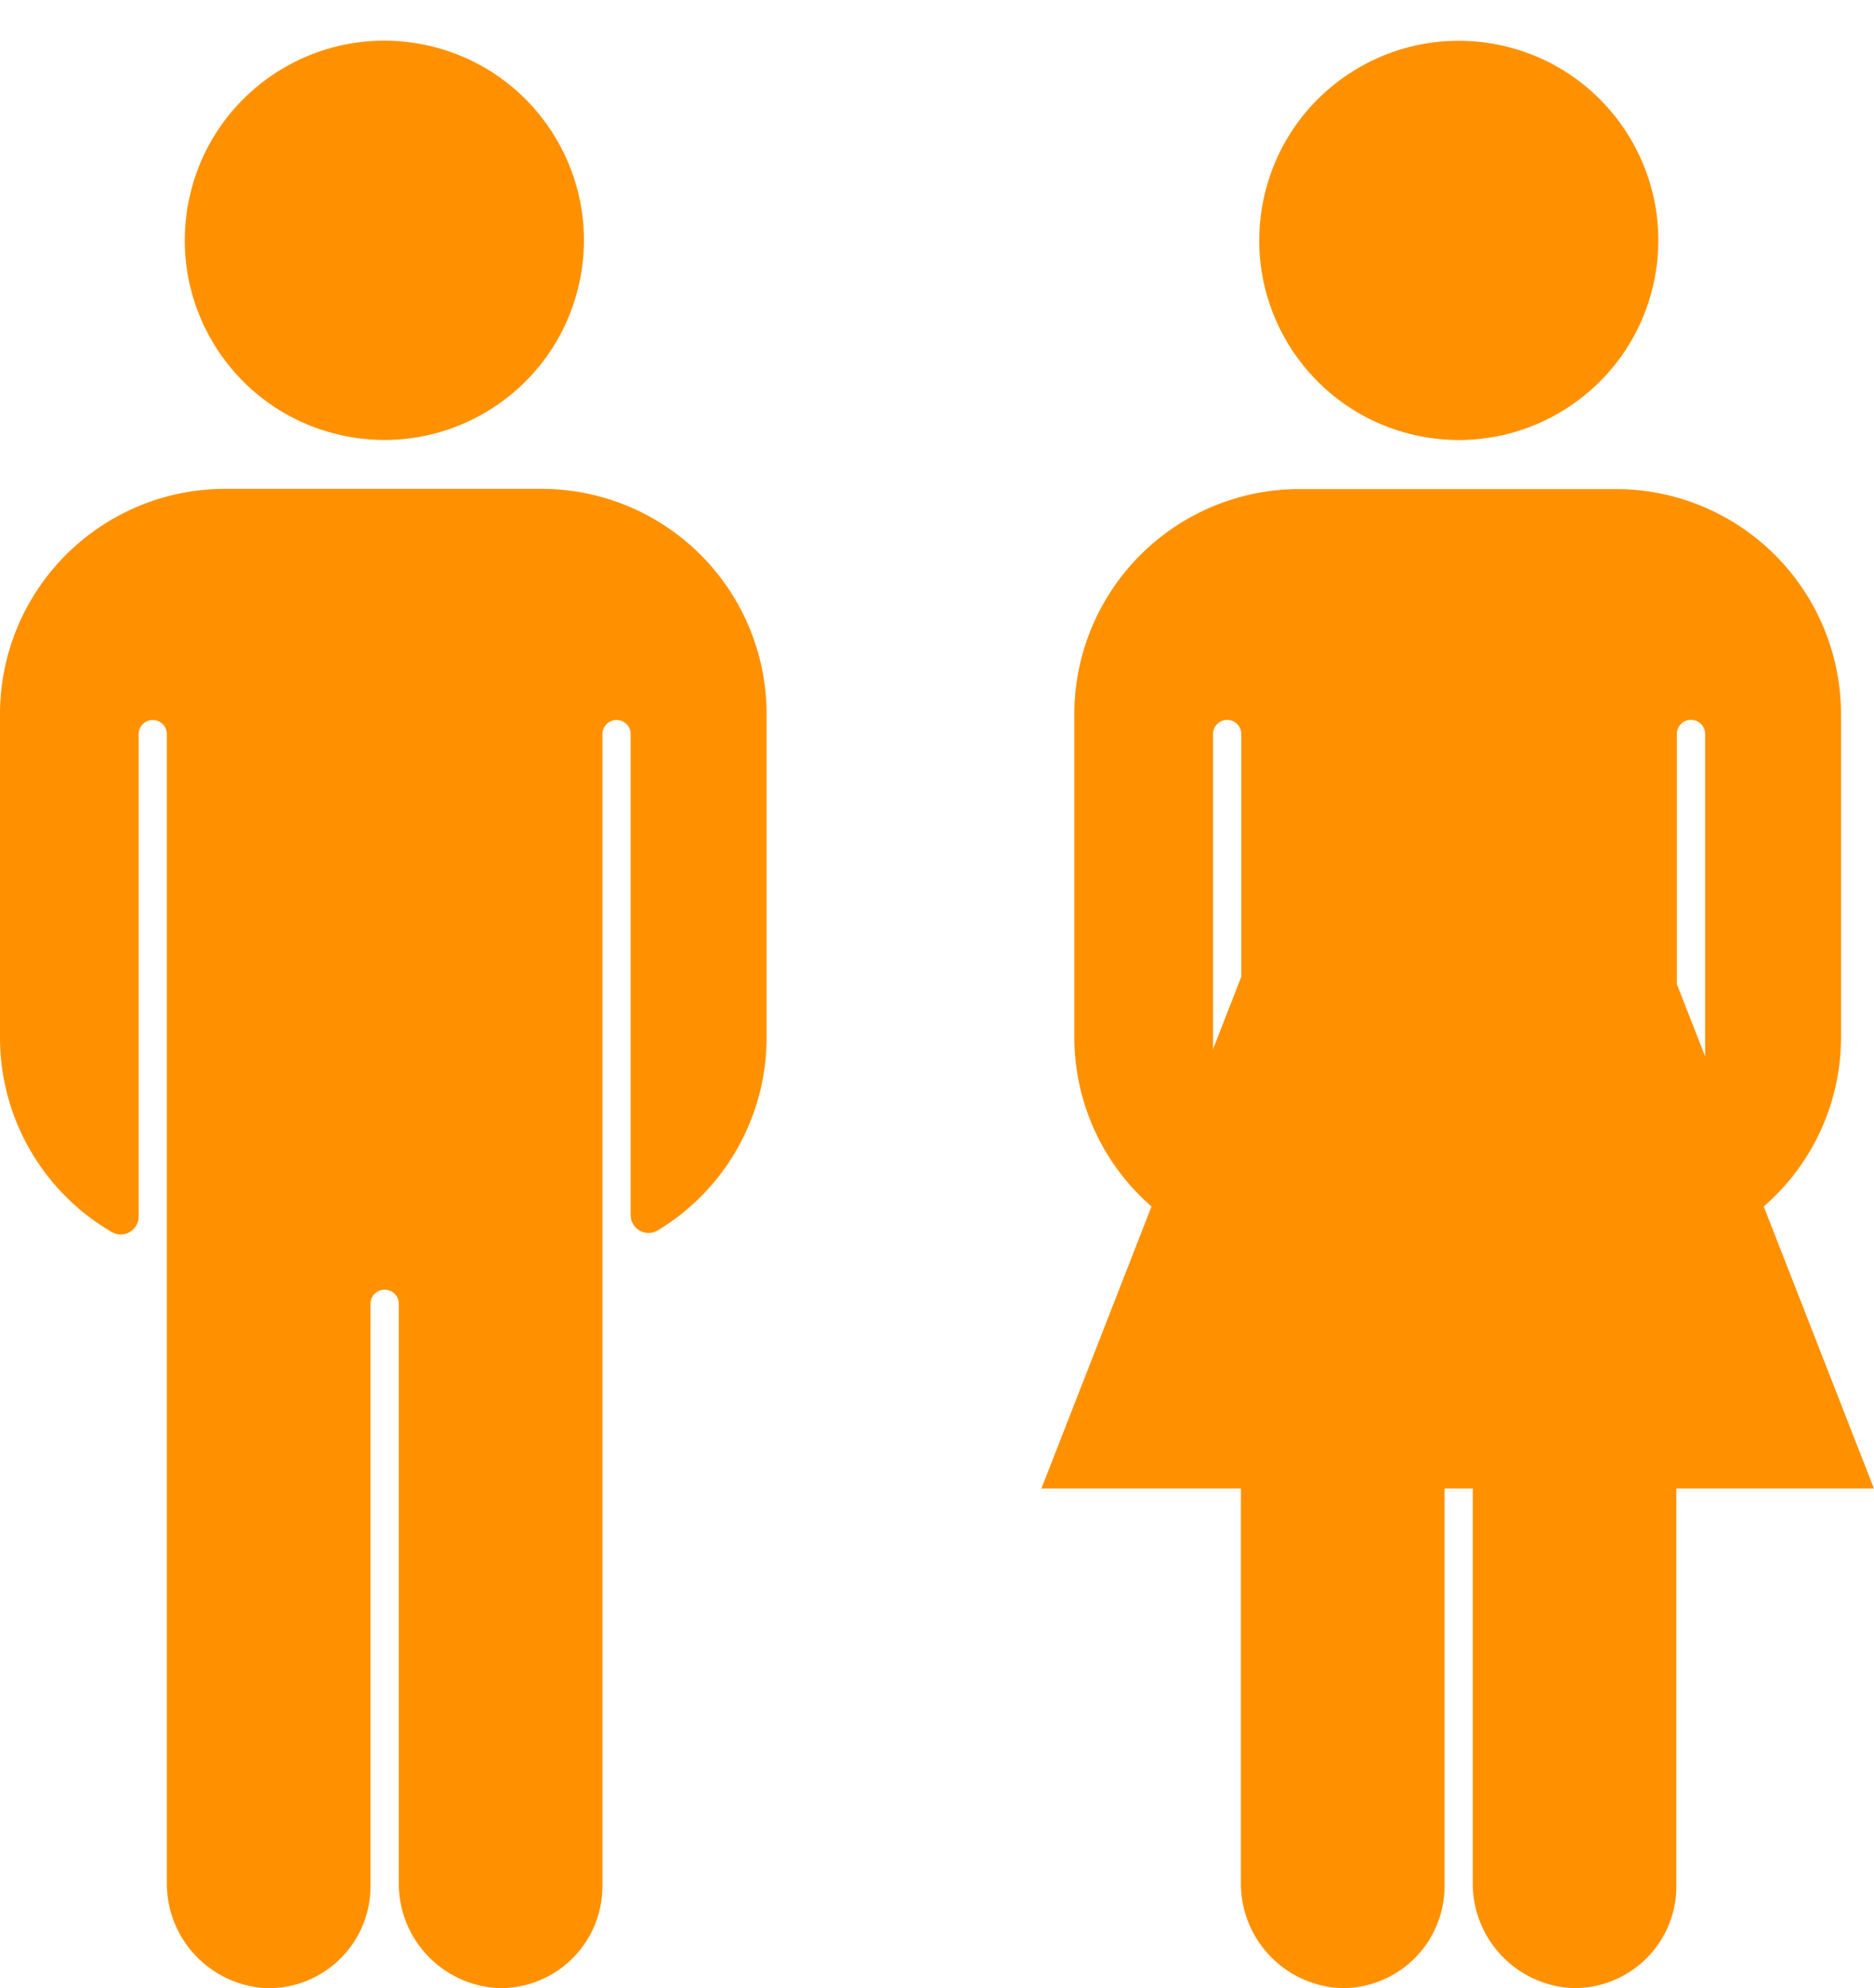 <svg xmlns="http://www.w3.org/2000/svg" width="24.426" height="25.904" viewBox="0 0 24.426 25.904">
  <g id="Group_4085" data-name="Group 4085" transform="translate(-115.294 -478.539)">
    <g id="Group_4081" data-name="Group 4081" transform="translate(115.294 478.539)">
      <path id="Path_11528" data-name="Path 11528" d="M122.35,485.529h-4.12a2.935,2.935,0,0,0-2.936,2.936v4.211a2.931,2.931,0,0,0,1.455,2.535.233.233,0,0,0,.352-.2v-6.286a.184.184,0,0,1,.184-.184h0a.184.184,0,0,1,.184.184v14.956a1.365,1.365,0,0,0,1.286,1.382,1.327,1.327,0,0,0,1.368-1.327v-7.589a.184.184,0,0,1,.185-.184h0a.184.184,0,0,1,.184.184v7.533a1.364,1.364,0,0,0,1.286,1.382,1.327,1.327,0,0,0,1.368-1.327V488.725a.184.184,0,0,1,.184-.184h0a.184.184,0,0,1,.184.184v6.265a.233.233,0,0,0,.354.2,2.934,2.934,0,0,0,1.418-2.512v-4.211A2.936,2.936,0,0,0,122.35,485.529Z" transform="translate(-115.294 -479.16)" fill="#ff9100"/>
      <circle id="Ellipse_242" data-name="Ellipse 242" cx="2.601" cy="2.601" r="2.601" transform="translate(1.879 5.062) rotate(-76.668)" fill="#ff9100"/>
    </g>
    <g id="Group_4082" data-name="Group 4082" transform="translate(128.869 478.605)">
      <circle id="Ellipse_243" data-name="Ellipse 243" cx="2.601" cy="2.601" r="2.601" transform="matrix(0.198, -0.98, 0.98, 0.198, 2.375, 5.1)" fill="#ff9100"/>
      <path id="Path_11529" data-name="Path 11529" d="M141.044,498.554l-1.436-3.674a2.918,2.918,0,0,0,1.007-2.2v-4.211a2.935,2.935,0,0,0-2.936-2.936h-4.121a2.935,2.935,0,0,0-2.936,2.936v4.211a2.921,2.921,0,0,0,1.006,2.2l-1.435,3.674h2.6v5.127a1.365,1.365,0,0,0,1.286,1.382,1.328,1.328,0,0,0,1.368-1.327v-5.182h.368v5.127a1.365,1.365,0,0,0,1.286,1.382,1.327,1.327,0,0,0,1.368-1.327v-5.182Zm-2.385-10.014h0a.185.185,0,0,1,.185.185v4.2l-.369-.943v-3.254A.185.185,0,0,1,138.659,488.54Zm-6.229,4.29v-4.105a.184.184,0,1,1,.368,0v3.162Z" transform="translate(-130.194 -479.227)" fill="#ff9100"/>
    </g>
  </g>
</svg>
